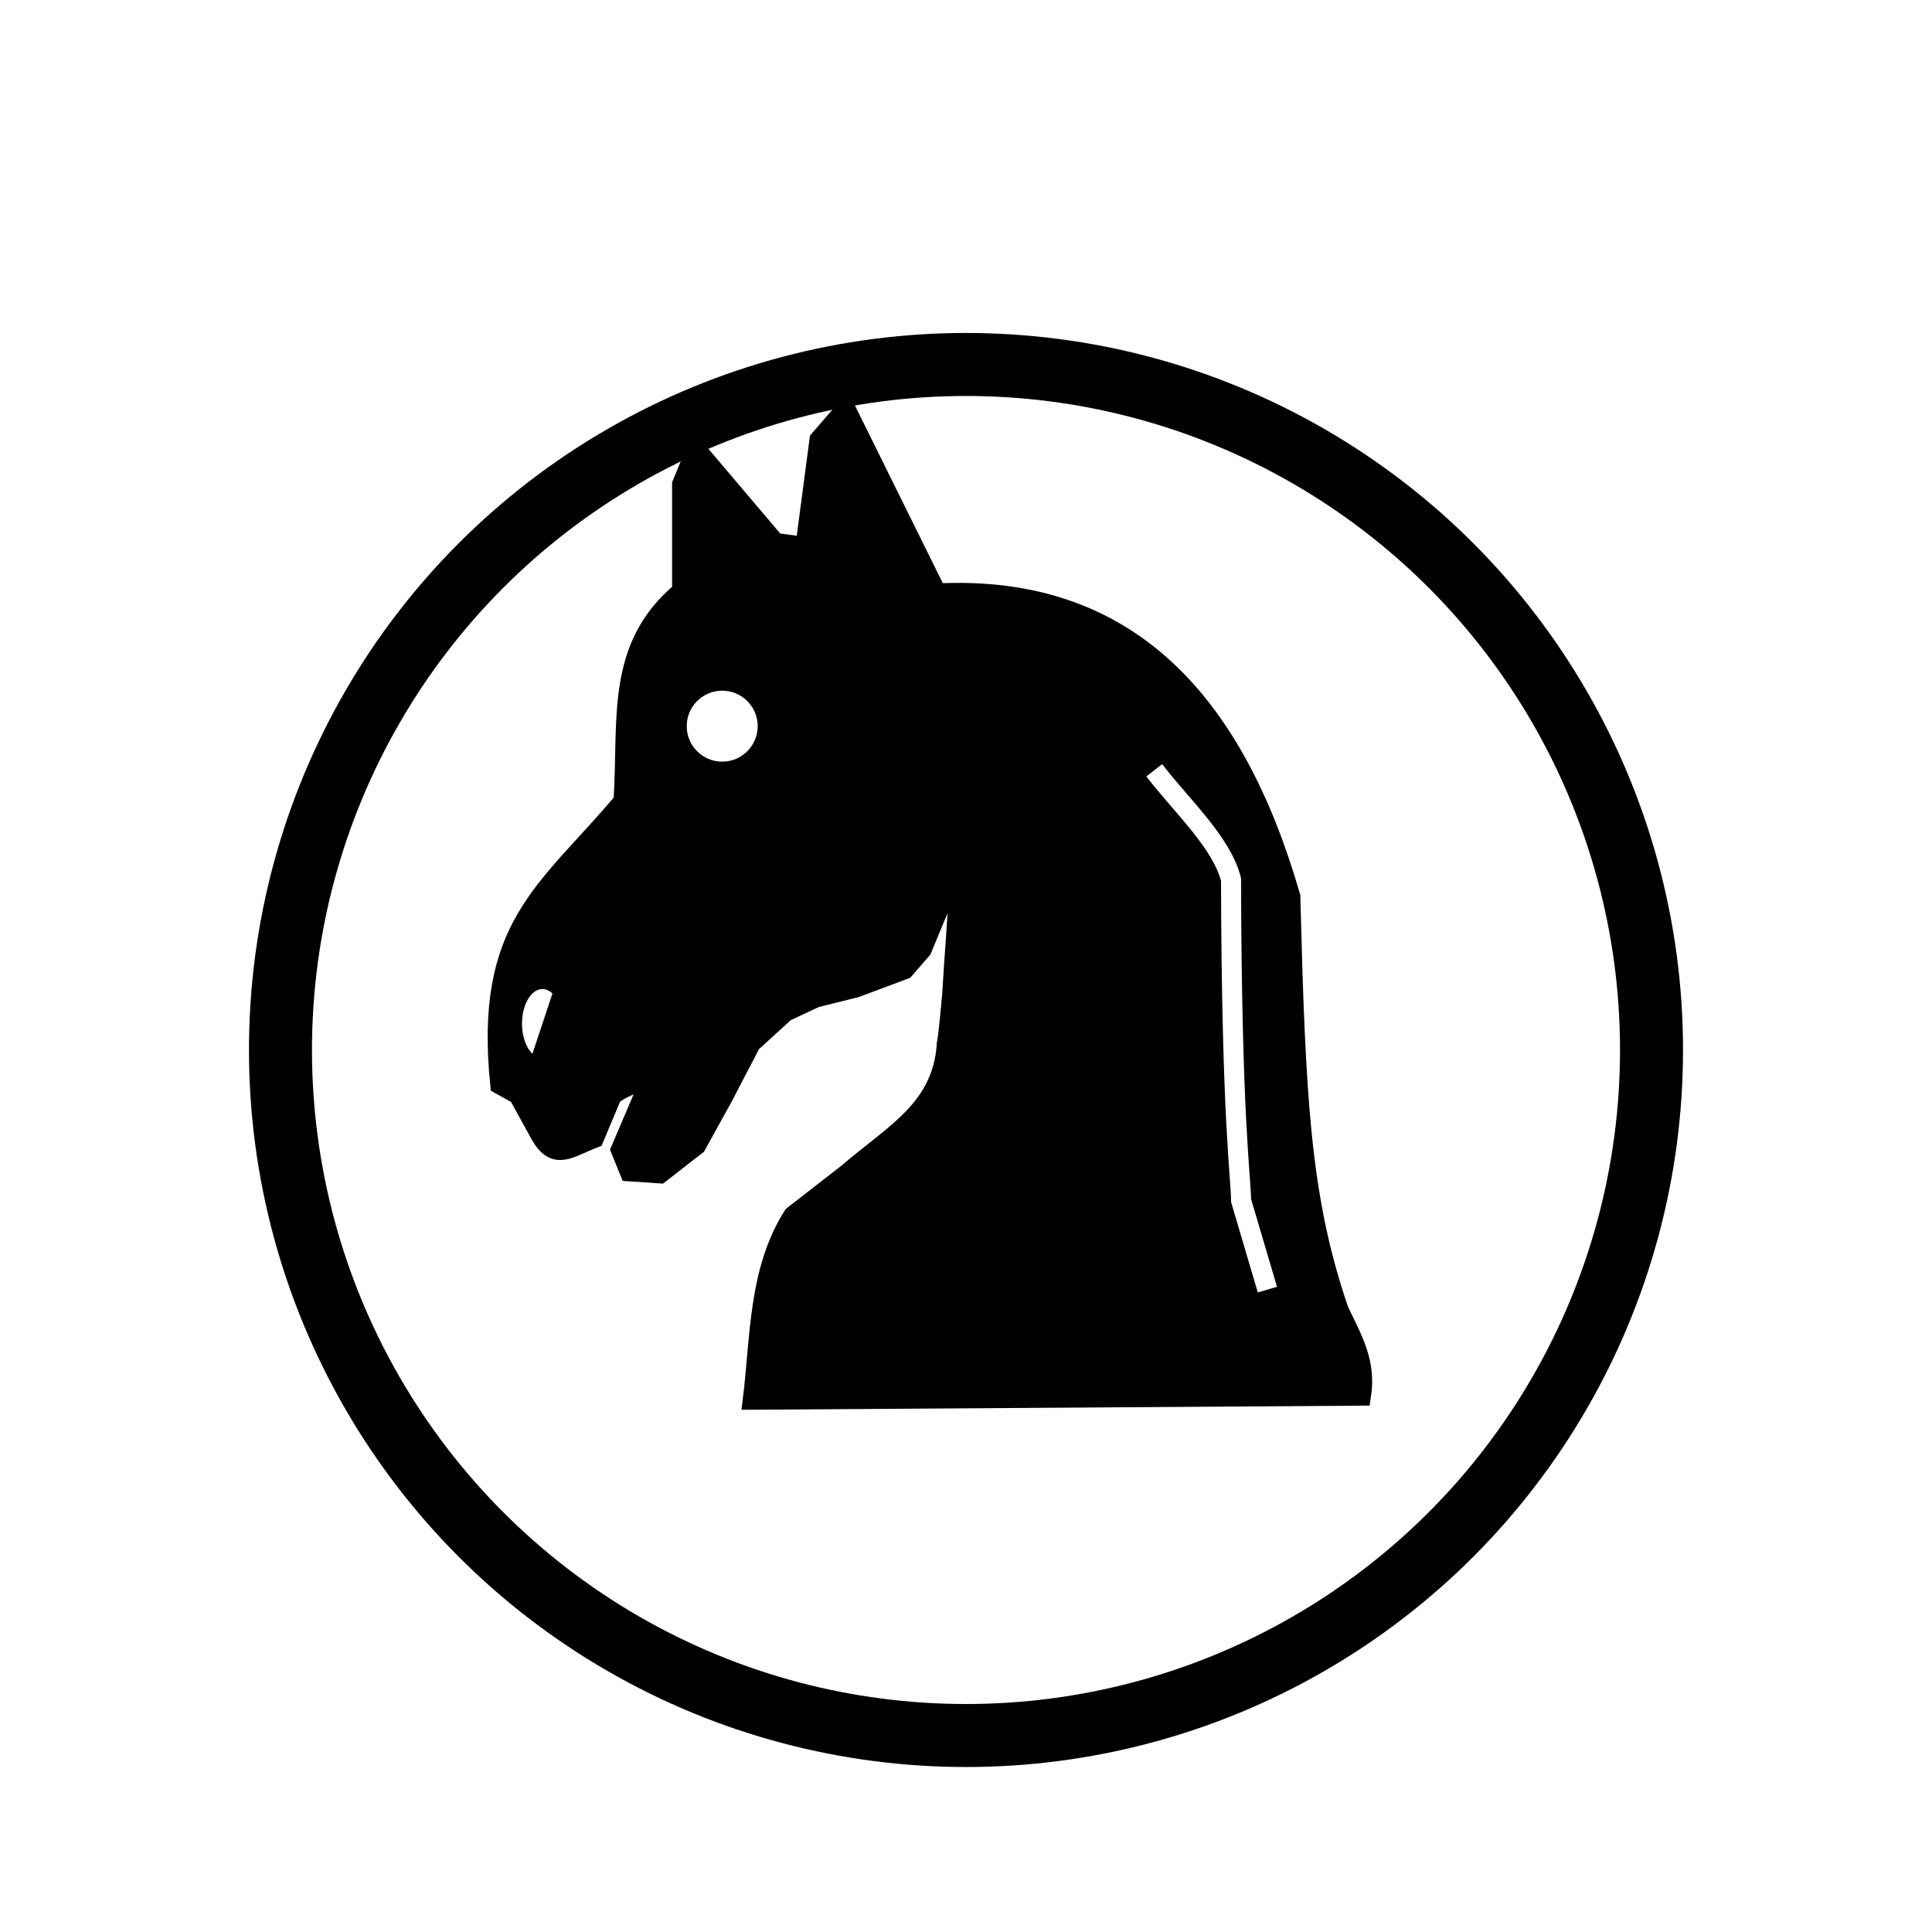<?xml version="1.0" encoding="UTF-8" standalone="no"?>
<svg
   xmlns:dc="http://purl.org/dc/elements/1.1/"
   xmlns:cc="http://creativecommons.org/ns#"
   xmlns:rdf="http://www.w3.org/1999/02/22-rdf-syntax-ns#"
   xmlns:svg="http://www.w3.org/2000/svg"
   xmlns="http://www.w3.org/2000/svg"
   xmlns:sodipodi="http://sodipodi.sourceforge.net/DTD/sodipodi-0.dtd"
   xmlns:inkscape="http://www.inkscape.org/namespaces/inkscape"
   width="92"
   height="92"
   id="svg2"
   version="1.1"
   inkscape:version="0.92.4 (5da689c313, 2019-01-14)"
   sodipodi:docname="black_horse2.svg">
  <defs
     id="defs10">
    <filter
       height="1.5"
       width="1.5"
       y="0"
       x="0"
       id="f1"
       color-interpolation-filters="sRGB">
      <feOffset
         id="feOffset3039"
         dy="0"
         dx="1"
         in="SourceAlpha"
         result="offOut" />
      <feGaussianBlur
         id="feGaussianBlur3041"
         stdDeviation="1"
         in="offOut"
         result="blurOut" />
      <!--
      <feBlend in="SourceGraphic" in2="blurOut" mode="normal" />
-->
    </filter>
    <linearGradient
       y2="1"
       x2="0"
       y1="0"
       x1="0"
       id="grad1">
      <stop
         id="stop3034"
         style="stop-color:rgb(255,255,255);stop-opacity:0.6"
         offset="20%" />
      <stop
         id="stop3036"
         style="stop-color:rgb(220,0,0);stop-opacity:0.5"
         offset="50%" />
    </linearGradient>
    <linearGradient
       y2="1"
       x2="0"
       y1="0"
       x1="0"
       id="grad0">
      <stop
         id="stop3029"
         style="stop-color:rgb(0,0,0);stop-opacity:0.3"
         offset="20%" />
      <stop
         id="stop3031"
         style="stop-color:rgb(0,0,0);stop-opacity:0.6"
         offset="100%" />
    </linearGradient>
    <inkscape:path-effect
       effect="mirror_symmetry"
       start_point="274.213,350.551"
       end_point="273.503,477.302"
       center_point="273.858,413.926"
       id="path-effect4557-0-4"
       is_visible="true"
       mode="free"
       discard_orig_path="false"
       fuse_paths="true"
       oposite_fuse="false" />
    <filter
       style="color-interpolation-filters:sRGB;"
       inkscape:label="Drop Shadow"
       id="filter20977">
      <feFlood
         flood-opacity="1"
         flood-color="rgb(91,93,90)"
         result="flood"
         id="feFlood20967" />
      <feComposite
         in="flood"
         in2="SourceGraphic"
         operator="in"
         result="composite1"
         id="feComposite20969" />
      <feGaussianBlur
         in="composite1"
         stdDeviation="0"
         result="blur"
         id="feGaussianBlur20971" />
      <feOffset
         dx="0"
         dy="4"
         result="offset"
         id="feOffset20973" />
      <feComposite
         in="SourceGraphic"
         in2="offset"
         operator="over"
         result="composite2"
         id="feComposite20975" />
    </filter>
  </defs>
  <sodipodi:namedview
     pagecolor="#ffffff"
     bordercolor="#666666"
     borderopacity="1"
     objecttolerance="10"
     gridtolerance="10"
     guidetolerance="10"
     inkscape:pageopacity="0"
     inkscape:pageshadow="2"
     inkscape:window-width="1920"
     inkscape:window-height="1017"
     id="namedview8"
     showgrid="false"
     inkscape:zoom="5.2444444"
     inkscape:cx="21.567553"
     inkscape:cy="70.087756"
     inkscape:window-x="-8"
     inkscape:window-y="-8"
     inkscape:window-maximized="1"
     inkscape:current-layer="layer1"
     fit-margin-top="0"
     fit-margin-left="0"
     fit-margin-right="0"
     fit-margin-bottom="0"
     inkscape:pagecheckerboard="false" />
  <g
     inkscape:groupmode="layer"
     id="layer1"
     inkscape:label="Background"
     style="display:inline">
    <g
       id="g24262"
       transform="translate(0.619,-2.335)"
       style="filter:url(#filter20977)">
      <g
         id="g25621">
        <circle
           style="color:#000000;display:inline;overflow:visible;visibility:visible;opacity:1;fill:#ffffff;fill-opacity:1;fill-rule:nonzero;stroke:#ffffff;stroke-width:0.326;stroke-linecap:round;stroke-linejoin:miter;stroke-miterlimit:10;stroke-dasharray:none;stroke-dashoffset:0;stroke-opacity:0.487;marker:none;enable-background:accumulate"
           id="circle4376-8-9"
           cx="45.381"
           cy="48.335"
           r="40.792" />
        <circle
           r="32.644"
           cy="48.335"
           cx="45.381"
           id="circle24066-6"
           style="color:#000000;display:inline;overflow:visible;visibility:visible;opacity:1;fill:none;fill-opacity:1;fill-rule:nonzero;stroke:#000000;stroke-width:3;stroke-linecap:round;stroke-linejoin:miter;stroke-miterlimit:10;stroke-dasharray:none;stroke-dashoffset:0;stroke-opacity:1;marker:none;enable-background:accumulate" />
      </g>
    </g>
  </g>
  <g
     inkscape:groupmode="layer"
     id="layer2"
     inkscape:label="Symbol"
     style="display:inline">
    <g
       id="g6285"
       transform="matrix(0.909,0,0,0.909,-86.159,9.319)">
      <g
         style="display:inline"
         id="g8333"
         transform="matrix(1.312,0,0,1.312,-363.786,-69.444)">
        <g
           style="stroke-width:1.386;stroke-miterlimit:4;stroke-dasharray:none"
           transform="matrix(0.577,0,0,0.577,442.027,27.099)"
           id="g8329">
          <path
             style="fill:#000000;stroke:#000000;stroke-width:1.386;stroke-linecap:butt;stroke-linejoin:miter;stroke-miterlimit:4;stroke-dasharray:none;stroke-opacity:1"
             d="m -112.144,62.364 -0.979,2.377 v 7.411 c -4.655,3.868 -3.687,8.867 -4.055,14.542 -5.358,6.348 -9.64,8.587 -8.53,19.576 0.419,0.233 0.839,0.466 1.258,0.699 0.513,0.932 1.025,1.864 1.538,2.797 1.022,1.769 1.932,0.89 3.691,0.209 l 1.203,-2.866 c 0.326,-0.559 2.668,-1.245 2.994,-1.804 l -2.336,5.482 c 0.326,0.792 0.275,0.703 0.601,1.496 0.699,0.047 1.398,0.093 2.097,0.14 l 2.517,-1.958 1.959,-3.551 c 0.606,-1.212 1.212,-2.298 1.818,-3.51 l 2.376,-2.168 2.097,-0.979 2.797,-0.699 3.356,-1.258 1.202,-1.384 2.685,-6.468 c -0.212,4.877 -0.423,6.858 -0.572,9.531 0,0 -0.238,2.797 -0.378,3.496 -0.29,4.506 -3.624,6.172 -6.852,8.949 l -3.775,2.936 c -2.415,3.807 -2.26,8.363 -2.797,12.725 l 42.089,-0.28 c 0.351,-2.315 -0.568,-3.844 -1.538,-5.873 -2.688,-7.818 -2.996,-14.833 -3.356,-28.665 -3.891,-13.476 -11.271,-21.647 -24.47,-20.975 l -6.292,-12.725 -1.818,2.097 -0.979,7.411 -2.097,-0.28 z"
             id="path8321"
             inkscape:connector-curvature="0"
             sodipodi:nodetypes="cccccccccccccccccccccccccccccccccccc" />
          <path
             style="fill:none;stroke:#ffffff;stroke-width:1.386;stroke-linecap:butt;stroke-linejoin:miter;stroke-miterlimit:4;stroke-dasharray:none;stroke-opacity:1"
             d="m -80.451,84.53 c 1.985,2.564 4.656,4.987 5.314,7.551 0.047,16.485 0.653,20.229 0.699,22.233 l 1.818,6.153"
             id="path8327"
             inkscape:connector-curvature="0"
             sodipodi:nodetypes="cccc" />
        </g>
      </g>
      <circle
         style="opacity:1;fill:#ffffff;fill-opacity:1;stroke:none;stroke-width:5;stroke-linecap:square;stroke-linejoin:bevel;stroke-miterlimit:4;stroke-dasharray:none;stroke-opacity:1;paint-order:normal"
         id="path6246"
         cx="132.618"
         cy="27.789"
         r="1.859" />
      <path
         transform="matrix(-0.315,0.949,-0.725,-0.688,0,0)"
         d="m -57.268,-144.327 a 1.663,1.286 0 0 1 -0.832,1.114 1.663,1.286 0 0 1 -1.663,0 1.663,1.286 0 0 1 -0.832,-1.114 l 1.663,0 z"
         sodipodi:end="3.1415927"
         sodipodi:start="0"
         sodipodi:ry="1.2864245"
         sodipodi:rx="1.6634514"
         sodipodi:cy="-144.32664"
         sodipodi:cx="-58.931854"
         sodipodi:type="arc"
         style="display:inline;opacity:1;fill:#ffffff;fill-opacity:1;stroke:none;stroke-width:3.934;stroke-linecap:square;stroke-linejoin:bevel;stroke-miterlimit:4;stroke-dasharray:none;stroke-opacity:1;paint-order:normal"
         id="path6246-2" />
    </g>
  </g>
</svg>
